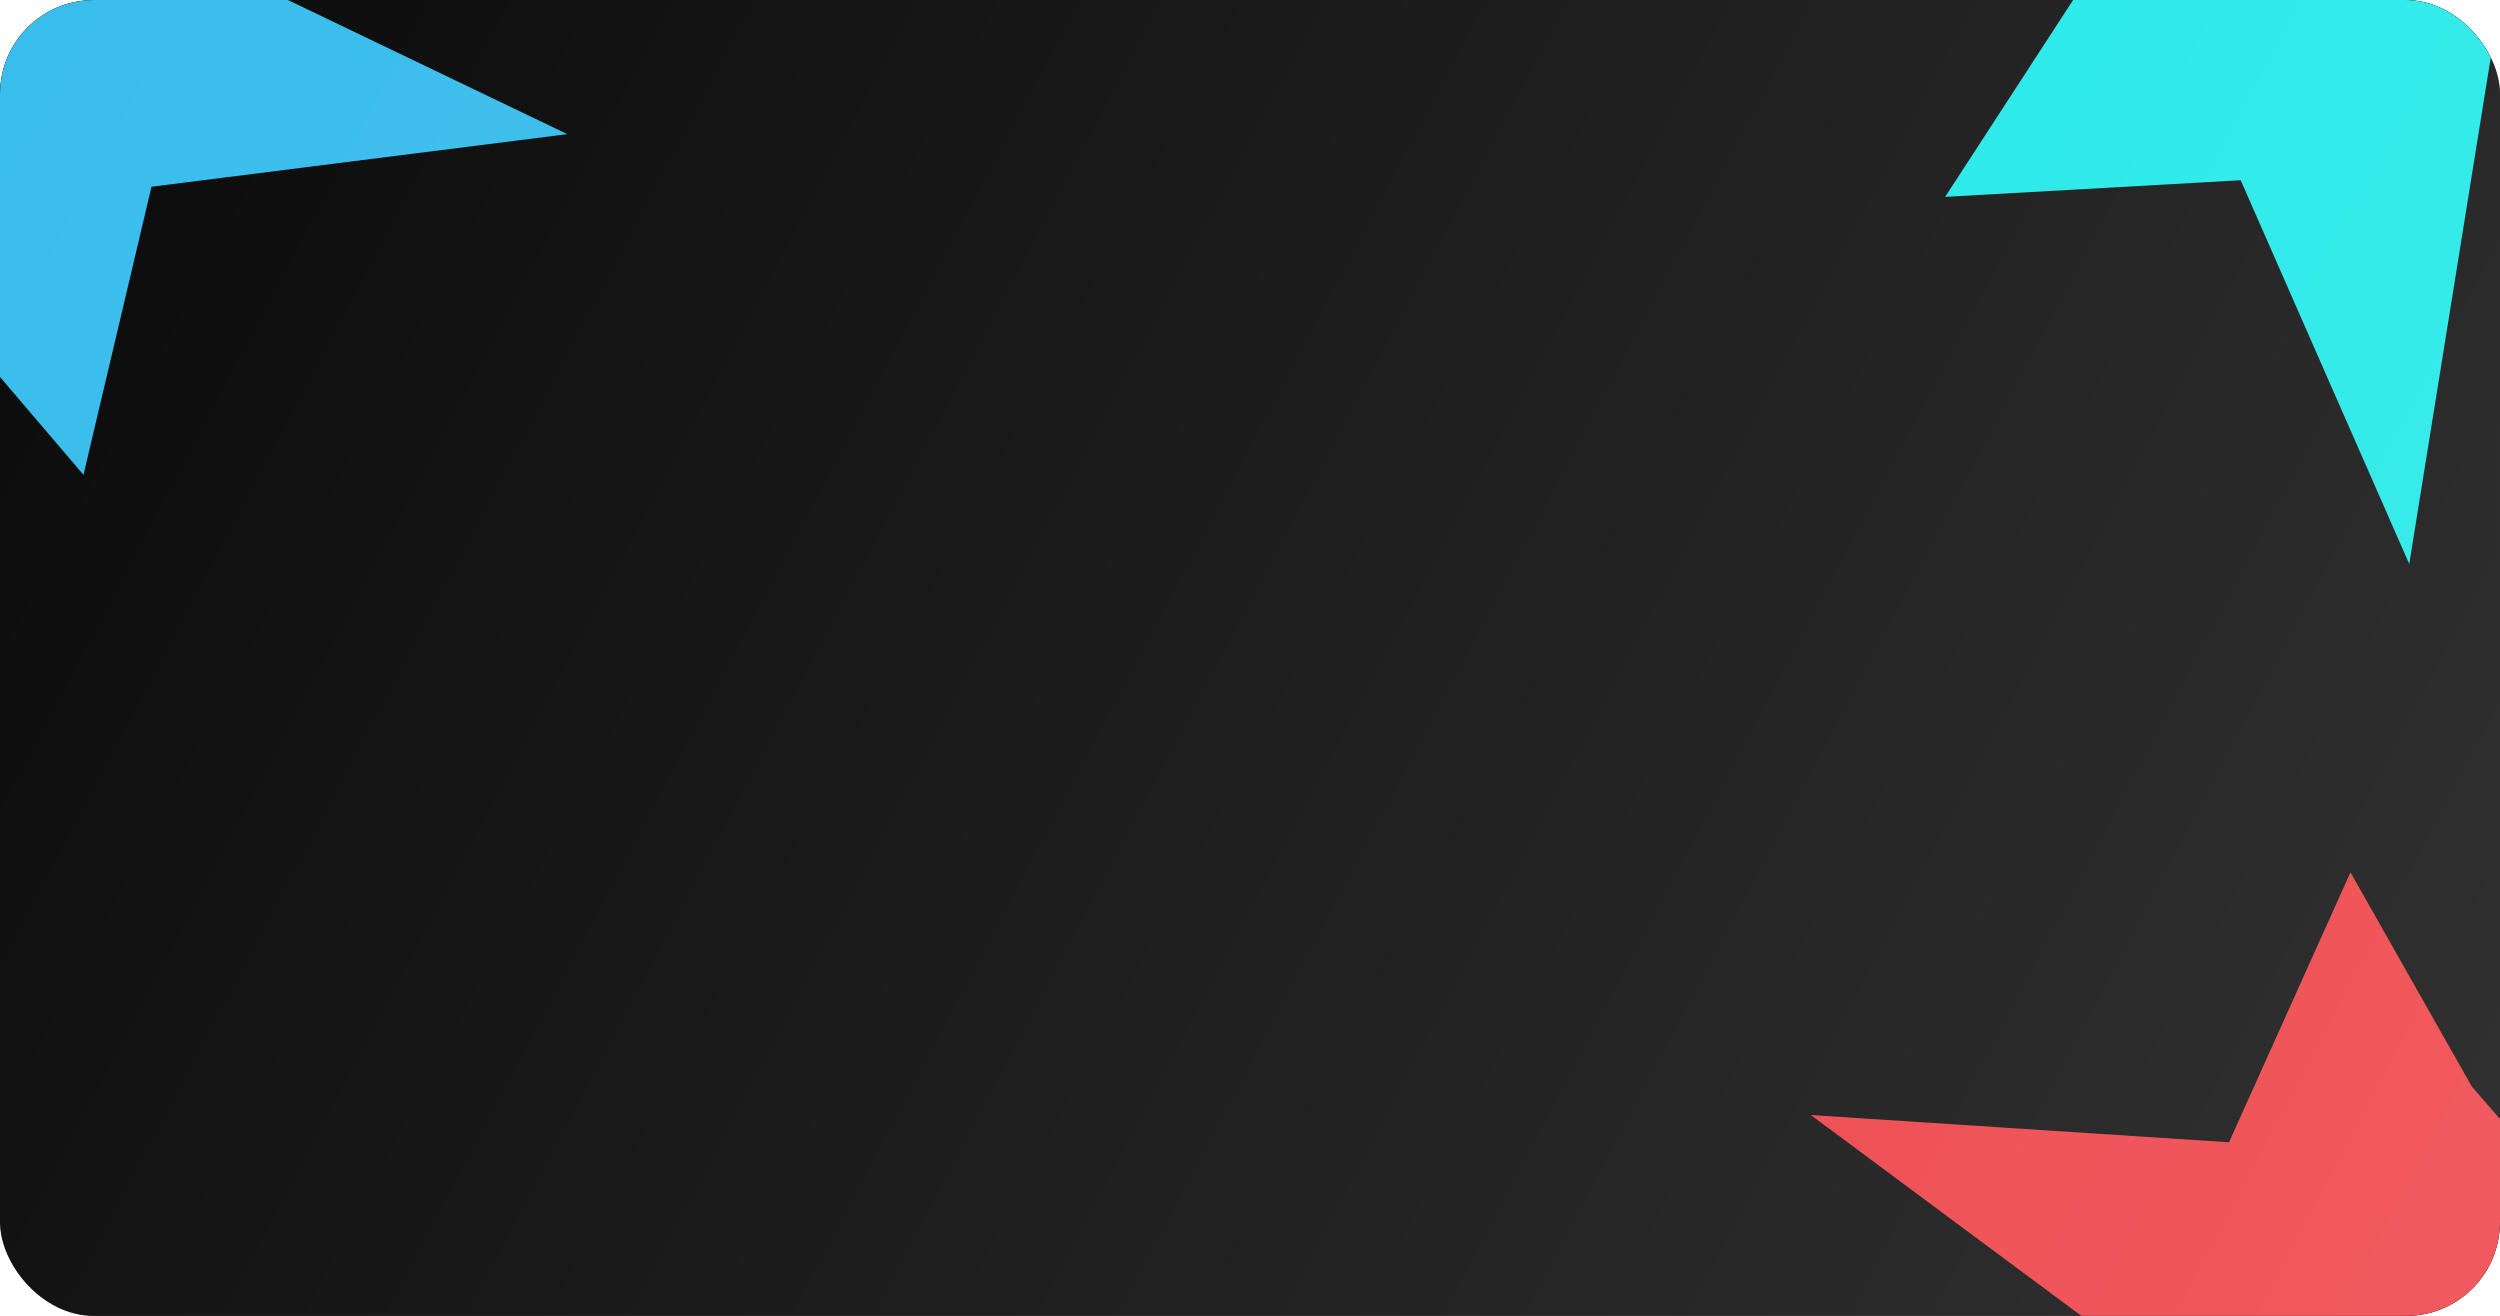 <svg width="853" height="449" viewBox="0 0 853 449" fill="none" xmlns="http://www.w3.org/2000/svg">
<g clip-path="url(#clip0_605_113)">
<rect width="853" height="449" rx="32" fill="black"/>
<g filter="url(#filter0_f_605_113)">
<path d="M3.335 -45.562L-72.888 61.434L-26.038 98.113L28.484 162.016L51.692 63.717L193.565 45.772L3.335 -45.562Z" fill="#30BAEB"/>
</g>
<g filter="url(#filter1_f_605_113)">
<path d="M787.285 506.216L882.424 415.626L843.385 370.725L801.978 297.638L760.541 389.748L617.84 380.448L787.285 506.216Z" fill="#EC3237"/>
</g>
<g filter="url(#filter2_f_605_113)">
<path d="M855.565 -15.913L731.323 -58.599L709.465 -3.26L663.684 67.17L764.526 61.496L822.036 192.426L855.565 -15.913Z" fill="#0DE7E6"/>
</g>
<g opacity="0.2" filter="url(#filter3_b_605_113)">
<rect width="853" height="449" fill="url(#paint0_linear_605_113)"/>
</g>
</g>
<defs>
<filter id="filter0_f_605_113" x="-306.888" y="-279.562" width="734.453" height="675.578" filterUnits="userSpaceOnUse" color-interpolation-filters="sRGB">
<feFlood flood-opacity="0" result="BackgroundImageFix"/>
<feBlend mode="normal" in="SourceGraphic" in2="BackgroundImageFix" result="shape"/>
<feGaussianBlur stdDeviation="117" result="effect1_foregroundBlur_605_113"/>
</filter>
<filter id="filter1_f_605_113" x="383.84" y="63.638" width="732.584" height="676.579" filterUnits="userSpaceOnUse" color-interpolation-filters="sRGB">
<feFlood flood-opacity="0" result="BackgroundImageFix"/>
<feBlend mode="normal" in="SourceGraphic" in2="BackgroundImageFix" result="shape"/>
<feGaussianBlur stdDeviation="117" result="effect1_foregroundBlur_605_113"/>
</filter>
<filter id="filter2_f_605_113" x="429.684" y="-292.599" width="659.88" height="719.025" filterUnits="userSpaceOnUse" color-interpolation-filters="sRGB">
<feFlood flood-opacity="0" result="BackgroundImageFix"/>
<feBlend mode="normal" in="SourceGraphic" in2="BackgroundImageFix" result="shape"/>
<feGaussianBlur stdDeviation="117" result="effect1_foregroundBlur_605_113"/>
</filter>
<filter id="filter3_b_605_113" x="-234" y="-234" width="1321" height="917" filterUnits="userSpaceOnUse" color-interpolation-filters="sRGB">
<feFlood flood-opacity="0" result="BackgroundImageFix"/>
<feGaussianBlur in="BackgroundImageFix" stdDeviation="117"/>
<feComposite in2="SourceAlpha" operator="in" result="effect1_backgroundBlur_605_113"/>
<feBlend mode="normal" in="SourceGraphic" in2="effect1_backgroundBlur_605_113" result="shape"/>
</filter>
<linearGradient id="paint0_linear_605_113" x1="889" y1="460" x2="-218" y2="-125" gradientUnits="userSpaceOnUse">
<stop stop-color="white"/>
<stop offset="1" stop-color="white" stop-opacity="0"/>
</linearGradient>
<clipPath id="clip0_605_113">
<rect width="853" height="449" rx="32" fill="white"/>
</clipPath>
</defs>
</svg>
